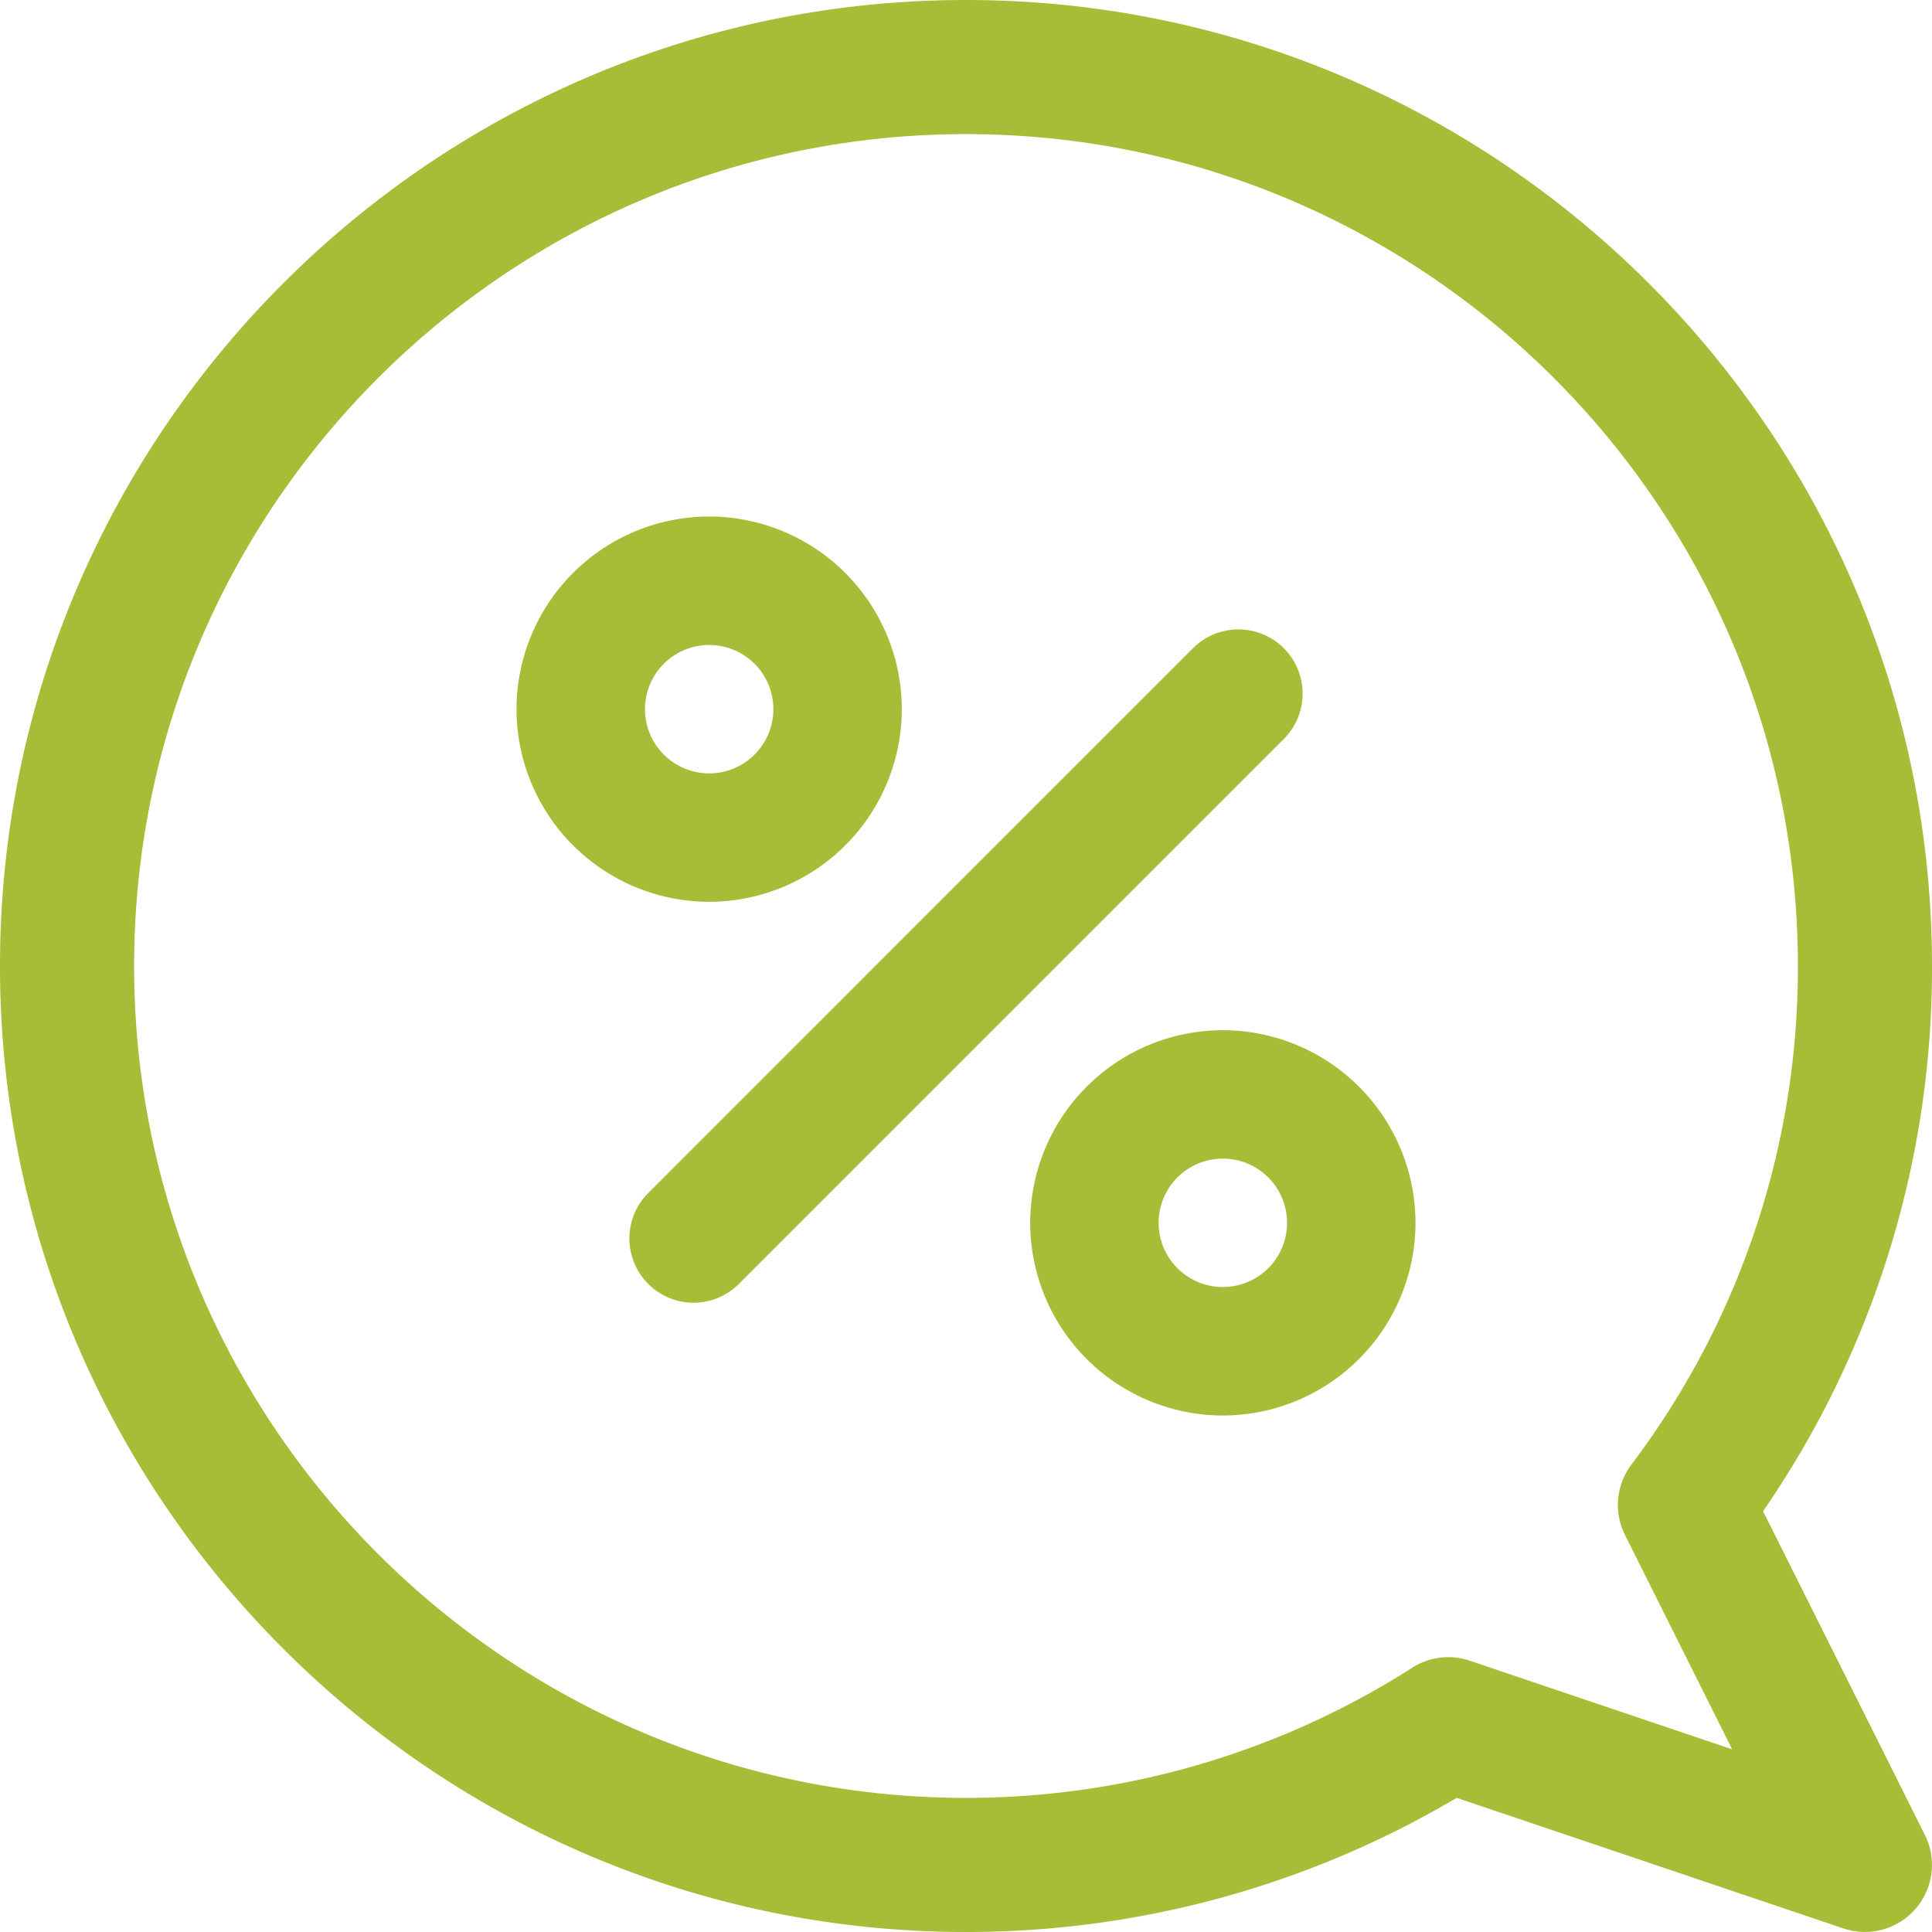 <svg width="43" height="43" viewBox="0 0 43 43" xmlns="http://www.w3.org/2000/svg"><title>D94C47CE-1530-4B9B-A452-B393BE66763C</title><path d="M21.5 0C33.355 0 43 9.645 43 21.5a21.28 21.28 0 0 1-3.76 12.135l3.602 7.205a1.493 1.493 0 0 1-1.812 2.081l-8.609-2.907A21.406 21.406 0 0 1 21.5 43C9.645 43 0 33.355 0 21.5S9.645 0 21.5 0zm0 40.015c3.53 0 6.964-1.002 9.932-2.897a1.491 1.491 0 0 1 1.281-.156l5.839 1.972-2.385-4.77a1.493 1.493 0 0 1 .141-1.565A18.334 18.334 0 0 0 40.015 21.5c0-10.209-8.306-18.515-18.515-18.515-10.21 0-18.515 8.306-18.515 18.515 0 10.209 8.306 18.515 18.515 18.515zm-5.716-28.519a4.292 4.292 0 0 1 4.287 4.288 4.292 4.292 0 0 1-4.287 4.287 4.292 4.292 0 0 1-4.288-4.287 4.292 4.292 0 0 1 4.288-4.288zm0 5.717a1.43 1.43 0 0 0 1.429-1.43 1.43 1.43 0 0 0-1.43-1.428 1.43 1.43 0 0 0-1.428 1.429 1.43 1.43 0 0 0 1.429 1.429zm11.433 5.716a4.292 4.292 0 0 1 4.287 4.287 4.292 4.292 0 0 1-4.287 4.288 4.292 4.292 0 0 1-4.288-4.288 4.292 4.292 0 0 1 4.288-4.287zm0 5.716a1.43 1.43 0 0 0 1.429-1.429 1.43 1.43 0 0 0-1.43-1.429 1.43 1.43 0 0 0-1.429 1.43c0 .787.641 1.428 1.43 1.428zm1.356-14.218a1.429 1.429 0 0 1 0 2.021L16.447 28.574a1.425 1.425 0 0 1-2.021 0 1.43 1.43 0 0 1 0-2.02l12.126-12.127a1.43 1.43 0 0 1 2.021 0z" fill="#A7BC37" fill-rule="evenodd"/></svg>